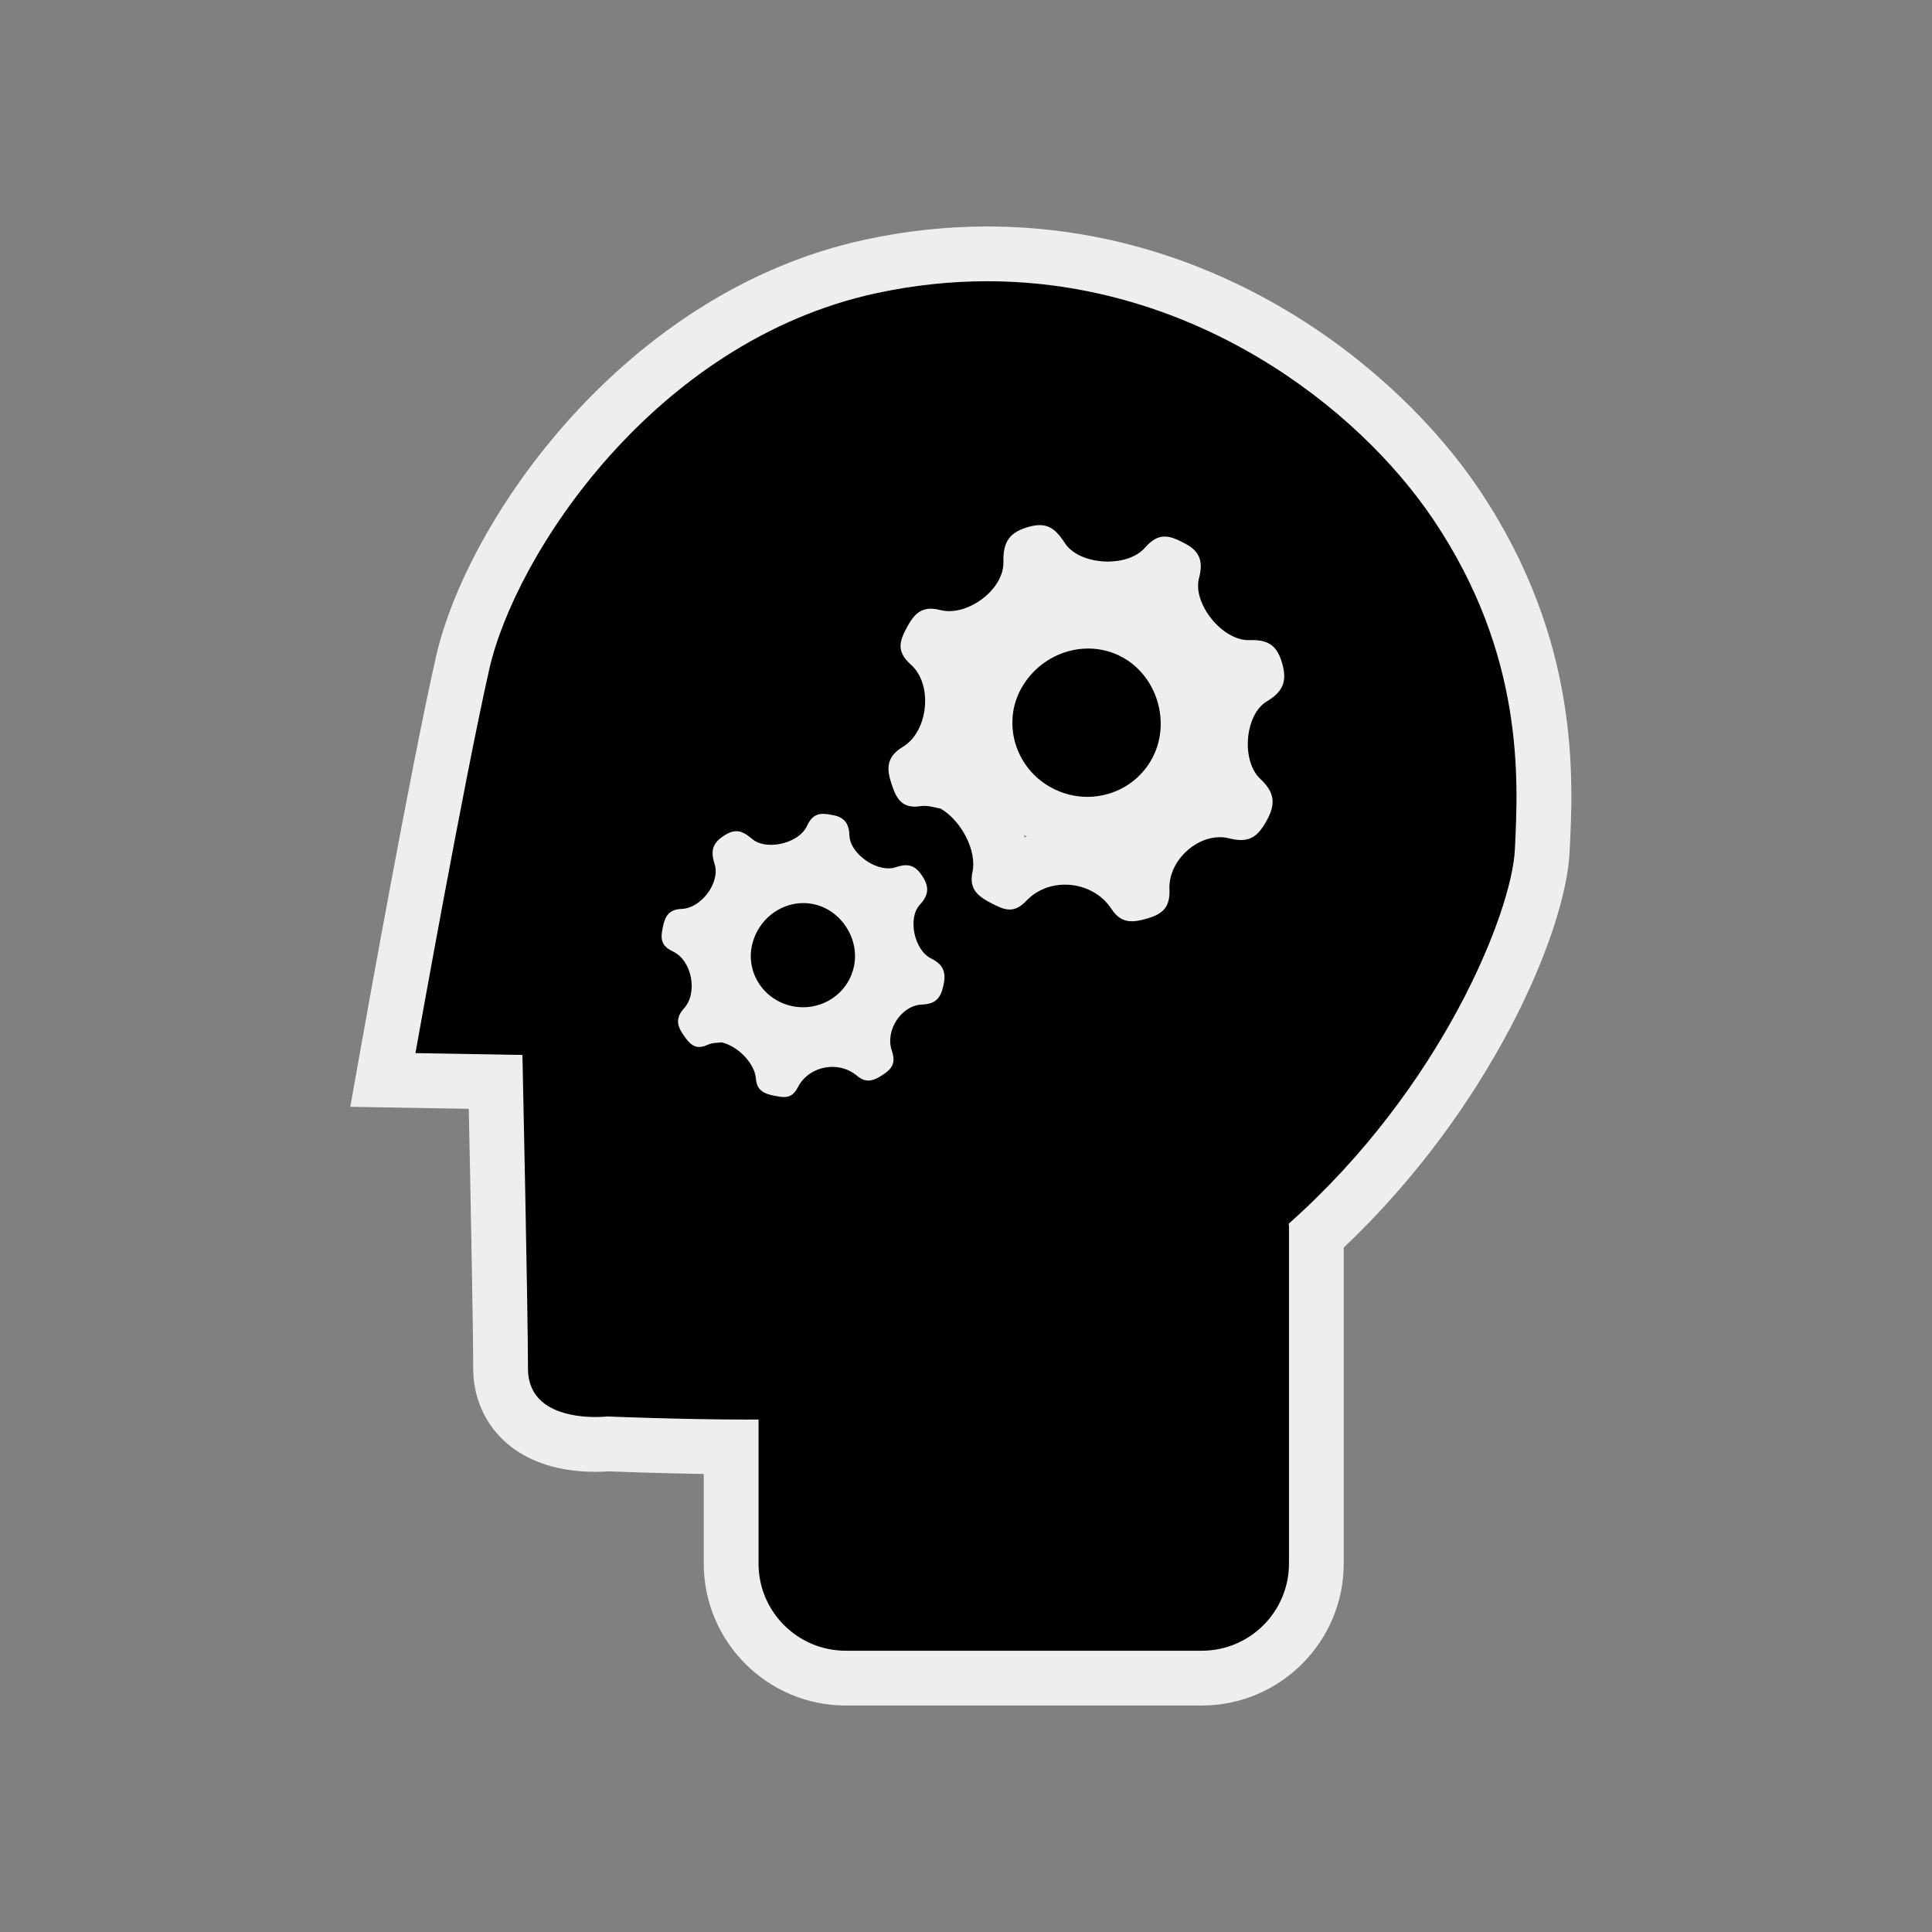 <?xml version="1.0" ?><!DOCTYPE svg  PUBLIC '-//W3C//DTD SVG 1.1//EN'  'http://www.w3.org/Graphics/SVG/1.1/DTD/svg11.dtd'>
<svg version="1.1" id="Layer_1" xmlns="http://www.w3.org/2000/svg" xmlns:xlink="http://www.w3.org/1999/xlink" x="0px" y="0px"
	 width="75px" height="75px" viewBox="0 0 75 75" enable-background="new 0 0 75 75" xml:space="preserve">
<rect x="0" y="0" width="75" height="75" fill="#808080" stroke="none"/>
<g>
	<g>
		<path fill-rule="evenodd" clip-rule="evenodd" fill="#000" d="M31.179,40.165c-0.227,0-0.454-0.025-0.677-0.074
			c-0.812-0.177-1.504-0.66-1.947-1.359c-0.437-0.687-0.577-1.497-0.397-2.283c0.324-1.422,1.598-2.455,3.027-2.455
			c0.222,0,0.444,0.025,0.661,0.074c1.627,0.372,2.681,2.008,2.349,3.647C33.905,39.135,32.637,40.165,31.179,40.165L31.179,40.165z
			"/>
		<path fill="#eee" d="M31.185,35.057c0.141,0,0.283,0.016,0.426,0.048c1.052,0.24,1.757,1.338,1.542,2.399
			c-0.193,0.949-1.032,1.598-1.974,1.598c-0.147,0-0.298-0.016-0.448-0.049c-1.089-0.237-1.78-1.304-1.537-2.367
			C29.414,35.721,30.263,35.057,31.185,35.057 M31.185,32.931c-1.921,0-3.63,1.38-4.063,3.282c-0.244,1.064-0.054,2.162,0.536,3.089
			c0.597,0.941,1.527,1.59,2.62,1.828c0.293,0.064,0.598,0.098,0.901,0.098c1.961,0,3.667-1.388,4.057-3.3
			c0.446-2.202-0.968-4.397-3.151-4.896C31.788,32.964,31.485,32.931,31.185,32.931L31.185,32.931z"/>
	</g>
	<g>
		<path fill-rule="evenodd" clip-rule="evenodd" fill="#000" d="M42.213,31.998c-0.672,0-1.342-0.174-1.937-0.503
			c-0.931-0.515-1.603-1.36-1.891-2.378c-0.282-0.997-0.16-2.039,0.345-2.933c0.722-1.277,2.068-2.069,3.514-2.069
			c0.659,0,1.309,0.17,1.879,0.491c1.828,1.032,2.536,3.473,1.545,5.33C44.989,31.207,43.665,31.998,42.213,31.998L42.213,31.998z"
			/>
		<path fill="#eee" d="M42.244,25.176c0.464,0,0.931,0.114,1.356,0.354c1.339,0.756,1.855,2.543,1.13,3.903
			c-0.512,0.959-1.494,1.501-2.518,1.501c-0.479,0-0.968-0.119-1.421-0.37c-1.39-0.769-1.9-2.505-1.136-3.859
			C40.207,25.73,41.221,25.176,42.244,25.176 M42.244,23.05c-1.828,0-3.528,1-4.438,2.608c-0.646,1.145-0.804,2.475-0.443,3.747
			c0.366,1.293,1.219,2.366,2.4,3.02c0.751,0.416,1.599,0.636,2.45,0.636c1.846,0,3.529-1.006,4.394-2.626
			c1.276-2.394,0.397-5.424-1.961-6.756C43.916,23.268,43.086,23.05,42.244,23.05L42.244,23.05z"/>
	</g>
	<g>
		<path fill-rule="evenodd" clip-rule="evenodd" fill="#000" d="M32.834,65.145c-2.453,0-4.45-1.995-4.45-4.448v-4.528
			c-2.11-0.015-4.35-0.099-4.778-0.115c-0.099,0.008-0.271,0.019-0.488,0.019c-2.271,0-3.683-1.129-3.683-2.946
			c0-1.762-0.139-8.53-0.193-11.127l-4.377-0.075l0.218-1.228c0.019-0.104,1.878-10.529,2.874-14.942
			c1.147-5.083,6.979-13.498,15.85-15.412c1.498-0.323,3.018-0.487,4.517-0.487c8.618,0,15.199,5.248,18.216,9.741
			c3.737,5.569,3.472,10.705,3.329,13.464c-0.131,2.554-2.838,9.466-8.766,14.906v12.73c0,2.453-1.997,4.448-4.45,4.448H32.834z
			 M28.261,39.43c0.927,0.221,1.754,1.005,2.041,1.867c0.478-0.594,1.208-0.943,2.009-0.943c0.425,0,0.837,0.103,1.2,0.295
			c-0.061-0.578,0.092-1.168,0.435-1.668c0.36-0.527,0.872-0.879,1.439-1.001c-0.486-0.368-0.815-0.929-0.938-1.584
			c-0.113-0.604-0.034-1.177,0.217-1.63c-0.059,0.005-0.117,0.008-0.176,0.008c-1.007,0-2.18-0.759-2.495-1.808
			c-0.531,0.614-1.381,0.893-2.063,0.893c-0.408,0-0.779-0.088-1.094-0.258c0.061,0.543-0.101,1.124-0.464,1.643
			c-0.353,0.502-0.837,0.86-1.355,1.016c0.426,0.355,0.726,0.873,0.844,1.467c0.121,0.608,0.038,1.213-0.22,1.702
			c0.064-0.007,0.123-0.011,0.172-0.014L28.261,39.43z M41.343,33.279c1.1,0,2.102,0.527,2.683,1.411
			c0.048-0.009,0.118-0.026,0.219-0.056c0.037-0.011,0.067-0.021,0.092-0.03c0-0.011,0-0.024-0.001-0.037
			c-0.032-0.771,0.28-1.559,0.858-2.161c0.589-0.615,1.377-0.968,2.162-0.968c0.215,0,0.428,0.027,0.634,0.08
			c0.057,0.014,0.099,0.022,0.129,0.026c0.024-0.033,0.062-0.088,0.11-0.176c0.066-0.116,0.093-0.187,0.104-0.222
			c-0.017-0.01-0.054-0.056-0.125-0.123c-0.613-0.57-0.916-1.516-0.811-2.529c0.103-0.973,0.551-1.765,1.23-2.173
			c0.09-0.054,0.141-0.093,0.167-0.117c-0.009-0.018-0.018-0.071-0.04-0.15c-0.019-0.062-0.034-0.106-0.046-0.137
			c-0.025-0.002-0.245-0.001-0.245-0.001c-0.826,0-1.69-0.481-2.312-1.287c-0.606-0.788-0.838-1.681-0.636-2.451
			c0.013-0.048,0.021-0.086,0.026-0.116c-0.007-0.004-0.204-0.106-0.264-0.133c-0.007,0.007-0.013,0.014-0.02,0.022
			c-0.502,0.581-1.323,0.914-2.252,0.914c-1.092,0-2.069-0.455-2.551-1.186c-0.076-0.116-0.127-0.182-0.158-0.22
			c-0.015,0.003-0.031,0.007-0.051,0.012c-0.133,0.036-0.201,0.066-0.231,0.083c0.007,0.017-0.005,0.096-0.002,0.245
			c0.016,0.686-0.282,1.376-0.839,1.946c-0.639,0.653-1.509,1.043-2.33,1.043c-0.211,0-0.418-0.026-0.615-0.077
			c-0.001,0-0.046,0.069-0.075,0.123c-0.04,0.074-0.088,0.174-0.087,0.174c0.653,0.584,0.986,1.531,0.893,2.535
			c-0.095,1.02-0.604,1.9-1.36,2.357c-0.013,0.008-0.023,0.015-0.033,0.021c0.006,0.027,0.015,0.062,0.029,0.105
			c0.025,0.083,0.048,0.151,0.068,0.206c0.081-0.008,0.147-0.011,0.213-0.011c0.276,0,0.521,0.055,0.683,0.092l0.207,0.028
			l0.271,0.124c1.203,0.696,2,2.314,1.761,3.559c0.044,0.026,0.28,0.151,0.313,0.167C39.737,33.585,40.507,33.279,41.343,33.279z"/>
		<path fill="#eee" d="M38.322,10.918c7.975,0,14.344,4.817,17.333,9.271c3.509,5.228,3.295,10.024,3.15,12.817
			c-0.122,2.387-2.818,9.211-8.779,14.499c0.002,0.036,0.012,0.069,0.012,0.106v3.938v5.208v3.939c0,1.869-1.516,3.385-3.387,3.385
			h-5.8h-2.218h-5.8c-1.87,0-3.387-1.516-3.387-3.385v-5.59c-0.149,0.001-0.301,0.001-0.455,0.001c-2.492,0-5.416-0.12-5.416-0.12
			s-0.183,0.021-0.459,0.021c-0.858,0-2.62-0.205-2.62-1.883c0-2.22-0.215-12.173-0.215-12.173l-4.153-0.071
			c0,0,1.861-10.454,2.864-14.895c1.002-4.439,6.403-12.744,15.037-14.607C35.504,11.063,36.937,10.918,38.322,10.918
			 M36.846,23.724c-0.119,0-0.235-0.014-0.348-0.043c-0.134-0.035-0.254-0.051-0.362-0.051c-0.434,0-0.682,0.267-0.915,0.697
			c-0.298,0.548-0.446,0.952,0.141,1.475c0.873,0.78,0.668,2.598-0.31,3.188c-0.58,0.349-0.658,0.761-0.469,1.358
			c0.166,0.53,0.34,0.966,0.929,0.966c0.069,0,0.145-0.006,0.226-0.019c0.047-0.007,0.094-0.011,0.141-0.011
			c0.237,0,0.475,0.081,0.629,0.102c0.826,0.478,1.419,1.655,1.244,2.463c-0.151,0.695,0.246,0.964,0.761,1.229
			c0.248,0.128,0.464,0.23,0.682,0.23c0.206,0,0.413-0.092,0.649-0.34c0.401-0.424,0.95-0.626,1.5-0.626
			c0.699,0,1.399,0.326,1.8,0.939c0.237,0.364,0.498,0.483,0.794,0.483c0.187,0,0.387-0.047,0.604-0.11
			c0.591-0.174,0.886-0.429,0.856-1.132c-0.044-1.049,0.953-2.022,1.958-2.022c0.124,0,0.248,0.015,0.37,0.046
			c0.168,0.043,0.315,0.064,0.446,0.064c0.454,0,0.719-0.251,0.983-0.722c0.365-0.647,0.354-1.106-0.223-1.644
			c-0.762-0.709-0.607-2.503,0.242-3.013c0.616-0.37,0.805-0.763,0.602-1.472c-0.191-0.67-0.503-0.911-1.17-0.911
			c-0.033,0-0.068,0-0.104,0.002c-0.013,0-0.025,0-0.038,0c-1.04,0-2.173-1.441-1.919-2.404c0.163-0.621,0.056-1.031-0.528-1.339
			c-0.29-0.154-0.548-0.278-0.805-0.278c-0.245,0-0.488,0.114-0.757,0.425c-0.32,0.371-0.881,0.546-1.447,0.546
			c-0.676,0-1.36-0.248-1.662-0.707c-0.278-0.422-0.532-0.708-0.987-0.708c-0.115,0-0.243,0.019-0.387,0.057
			c-0.768,0.206-1.038,0.566-1.02,1.378C38.974,22.779,37.832,23.724,36.846,23.724 M29.929,32.796c-0.28,0-0.543-0.07-0.724-0.223
			c-0.215-0.18-0.402-0.306-0.622-0.306c-0.129,0-0.269,0.043-0.432,0.145c-0.476,0.291-0.585,0.588-0.41,1.131
			c0.231,0.716-0.522,1.715-1.278,1.741c-0.486,0.018-0.642,0.271-0.729,0.69c-0.09,0.428-0.108,0.729,0.39,0.963
			c0.744,0.35,0.971,1.613,0.431,2.205c-0.319,0.352-0.289,0.645-0.042,1.008c0.181,0.269,0.353,0.493,0.632,0.493
			c0.097,0,0.207-0.027,0.334-0.087c0.18-0.086,0.406-0.071,0.536-0.092c0.65,0.155,1.285,0.827,1.329,1.406
			c0.038,0.497,0.359,0.6,0.758,0.674c0.12,0.023,0.23,0.042,0.331,0.042c0.215,0,0.39-0.083,0.542-0.382
			c0.259-0.509,0.798-0.787,1.337-0.787c0.338,0,0.676,0.108,0.945,0.336c0.163,0.139,0.311,0.194,0.452,0.194
			c0.188,0,0.366-0.096,0.562-0.223c0.363-0.234,0.511-0.465,0.35-0.933c-0.27-0.782,0.364-1.764,1.171-1.795
			c0.54-0.021,0.72-0.251,0.829-0.729c0.115-0.51,0.015-0.816-0.479-1.061c-0.654-0.324-0.91-1.562-0.441-2.075
			c0.341-0.372,0.39-0.674,0.111-1.11c-0.191-0.298-0.38-0.433-0.64-0.433c-0.117,0-0.248,0.027-0.4,0.078
			c-0.089,0.03-0.185,0.044-0.283,0.044c-0.673,0-1.495-0.652-1.514-1.269c-0.016-0.45-0.171-0.705-0.624-0.795
			c-0.145-0.029-0.276-0.052-0.398-0.052c-0.253,0-0.459,0.101-0.623,0.463C31.122,32.517,30.489,32.796,29.929,32.796
			 M38.322,8.792c-1.574,0-3.169,0.172-4.74,0.511c-9.324,2.012-15.455,10.867-16.663,16.217c-1.002,4.437-2.807,14.562-2.883,14.99
			l-0.438,2.456l2.494,0.042l2.106,0.036c0.063,3.032,0.172,8.527,0.172,10.083c0,1.996,1.468,4.009,4.746,4.009
			c0.209,0,0.383-0.008,0.508-0.018c0.463,0.018,2.008,0.075,3.696,0.102v3.477c0,3.039,2.473,5.511,5.513,5.511h5.8h2.218h5.8
			c3.04,0,5.513-2.472,5.513-5.511v-3.939V51.55v-3.121c5.717-5.408,8.608-12.248,8.765-15.315
			c0.149-2.881,0.427-8.248-3.508-14.111C54.258,14.293,47.358,8.792,38.322,8.792L38.322,8.792z M37.785,25.731
			c0.79-0.197,1.553-0.632,2.151-1.245c0.339-0.347,0.607-0.731,0.799-1.138c0.644,0.373,1.428,0.579,2.272,0.579
			c0.53,0,1.038-0.086,1.5-0.248c0.146,0.552,0.416,1.095,0.803,1.598c0.448,0.582,1.003,1.035,1.603,1.327
			c-0.307,0.513-0.503,1.117-0.572,1.778c-0.077,0.732,0.015,1.444,0.253,2.07c-0.804,0.166-1.566,0.589-2.168,1.217
			c-0.338,0.353-0.608,0.755-0.803,1.184c-0.668-0.412-1.454-0.638-2.28-0.638c-0.551,0-1.082,0.101-1.571,0.294
			c-0.305-1.198-1.109-2.335-2.201-2.966l-0.127-0.073c0.312-0.539,0.514-1.164,0.576-1.831
			C38.082,26.972,37.997,26.318,37.785,25.731L37.785,25.731z M29.929,34.922c0.562,0,1.185-0.131,1.753-0.408
			c0.449,0.506,1.038,0.894,1.658,1.115c-0.021,0.312,0,0.635,0.062,0.963c0.069,0.371,0.188,0.722,0.351,1.042
			c-0.258,0.211-0.489,0.462-0.684,0.747c-0.198,0.289-0.351,0.6-0.457,0.922c-0.1-0.008-0.199-0.012-0.3-0.012
			c-0.617,0-1.205,0.148-1.722,0.419c-0.435-0.511-0.998-0.927-1.622-1.17c0.023-0.334,0.003-0.677-0.065-1.02
			c-0.066-0.333-0.174-0.649-0.318-0.941c0.243-0.208,0.465-0.451,0.657-0.725c0.209-0.299,0.371-0.614,0.482-0.938
			C29.792,34.92,29.86,34.922,29.929,34.922L29.929,34.922z"/>
	</g>
</g>
</svg>
